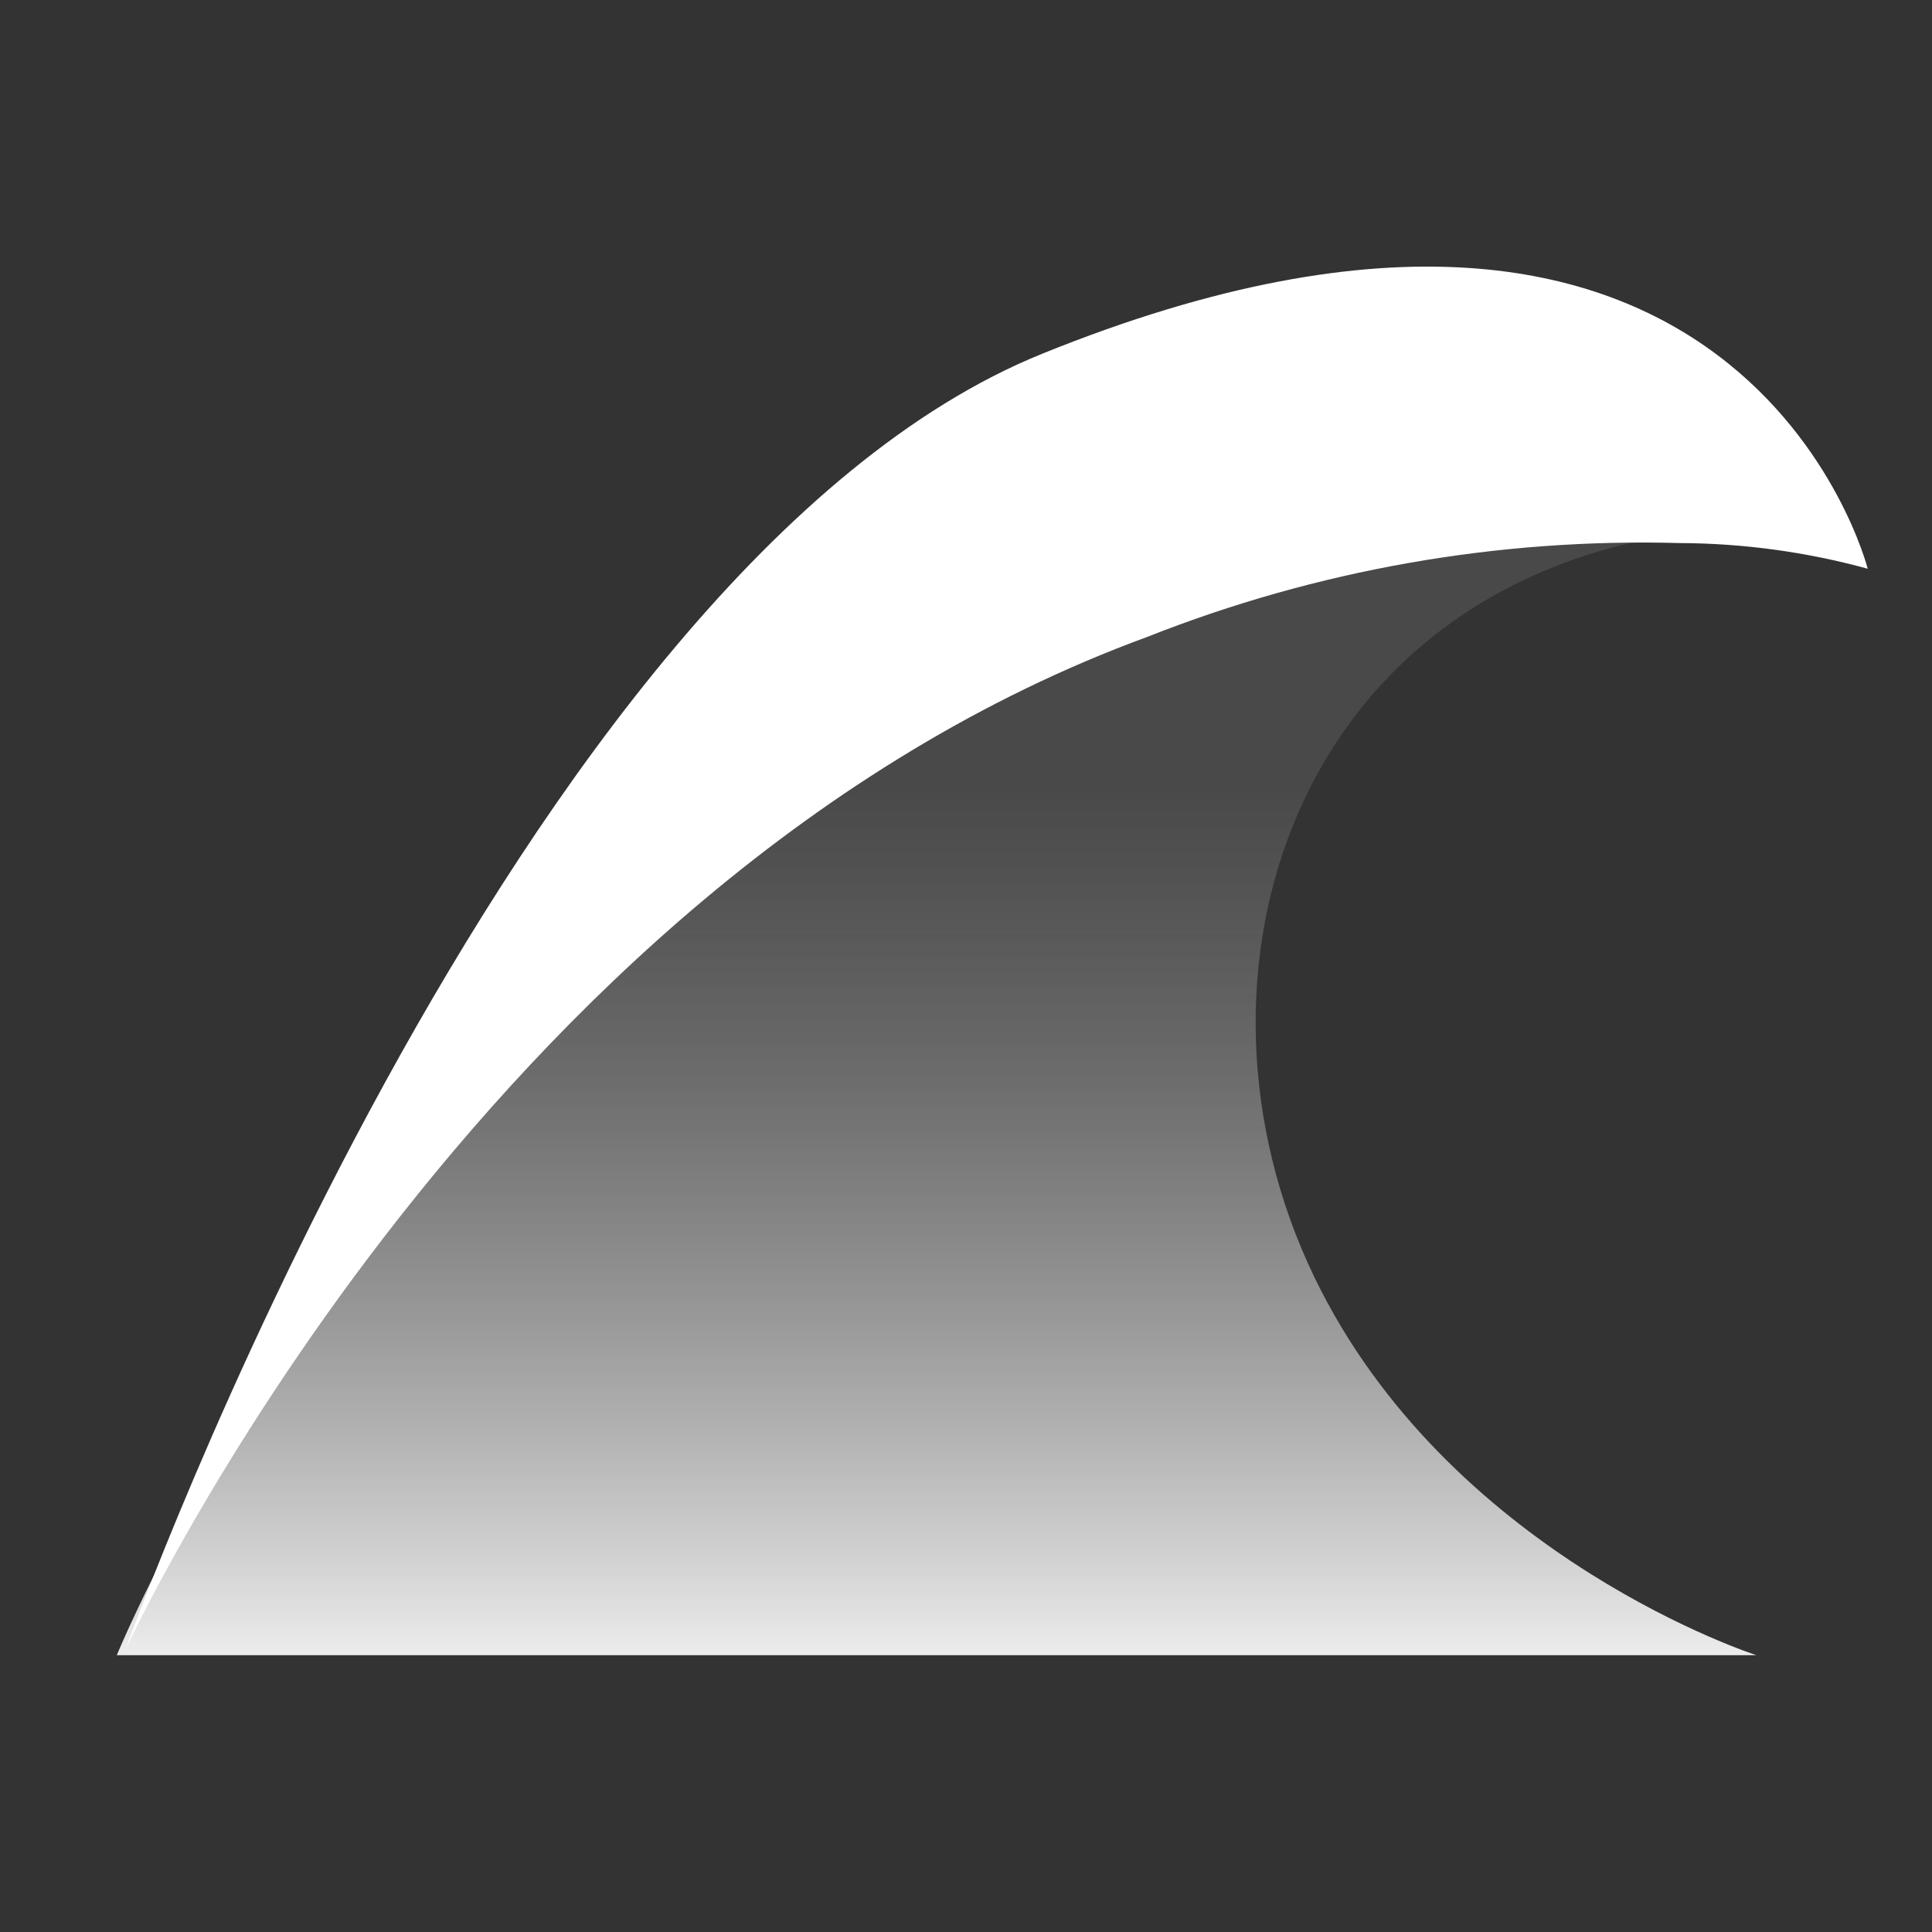 <svg width="64" height="64" viewBox="0 0 64 64" fill="none" xmlns="http://www.w3.org/2000/svg">
<rect x="0" y="0" width="64" height="64" fill="#333333" stroke="none"/>
<path opacity="0.7" d="M43.76 42.75C48.34 51.67 58.18 54.83 58.18 54.83H3.87C3.87 54.83 18.95 17.73 55.31 17.73C42.54 19.83 38.68 32.86 43.76 42.75Z" fill="#4D4D4D"/>
<path opacity="0.9" d="M43.76 42.75C48.34 51.67 58.18 54.83 58.18 54.83H3.87C3.87 54.83 18.95 17.73 55.31 17.73C42.54 19.83 38.68 32.86 43.76 42.75Z" fill="url(#paint0_linear)"/>
<path d="M61.87 18.84C59.843 18.284 57.752 17.998 55.65 17.99C49.617 17.821 43.612 18.879 38 21.1C15.84 29.22 4.15 54.66 4.15 54.66C4.15 54.66 16.98 18.82 34.52 11.72C57.7 2.33 61.87 18.84 61.87 18.84Z" fill="white"/>
<defs>
<linearGradient id="paint0_linear" x1="31.02" y1="54.83" x2="31.02" y2="17.73" gradientUnits="userSpaceOnUse">
<stop stop-color="white"/>
<stop offset="0.78" stop-color="#999999" stop-opacity="0.05"/>
</linearGradient>
</defs>
</svg>
